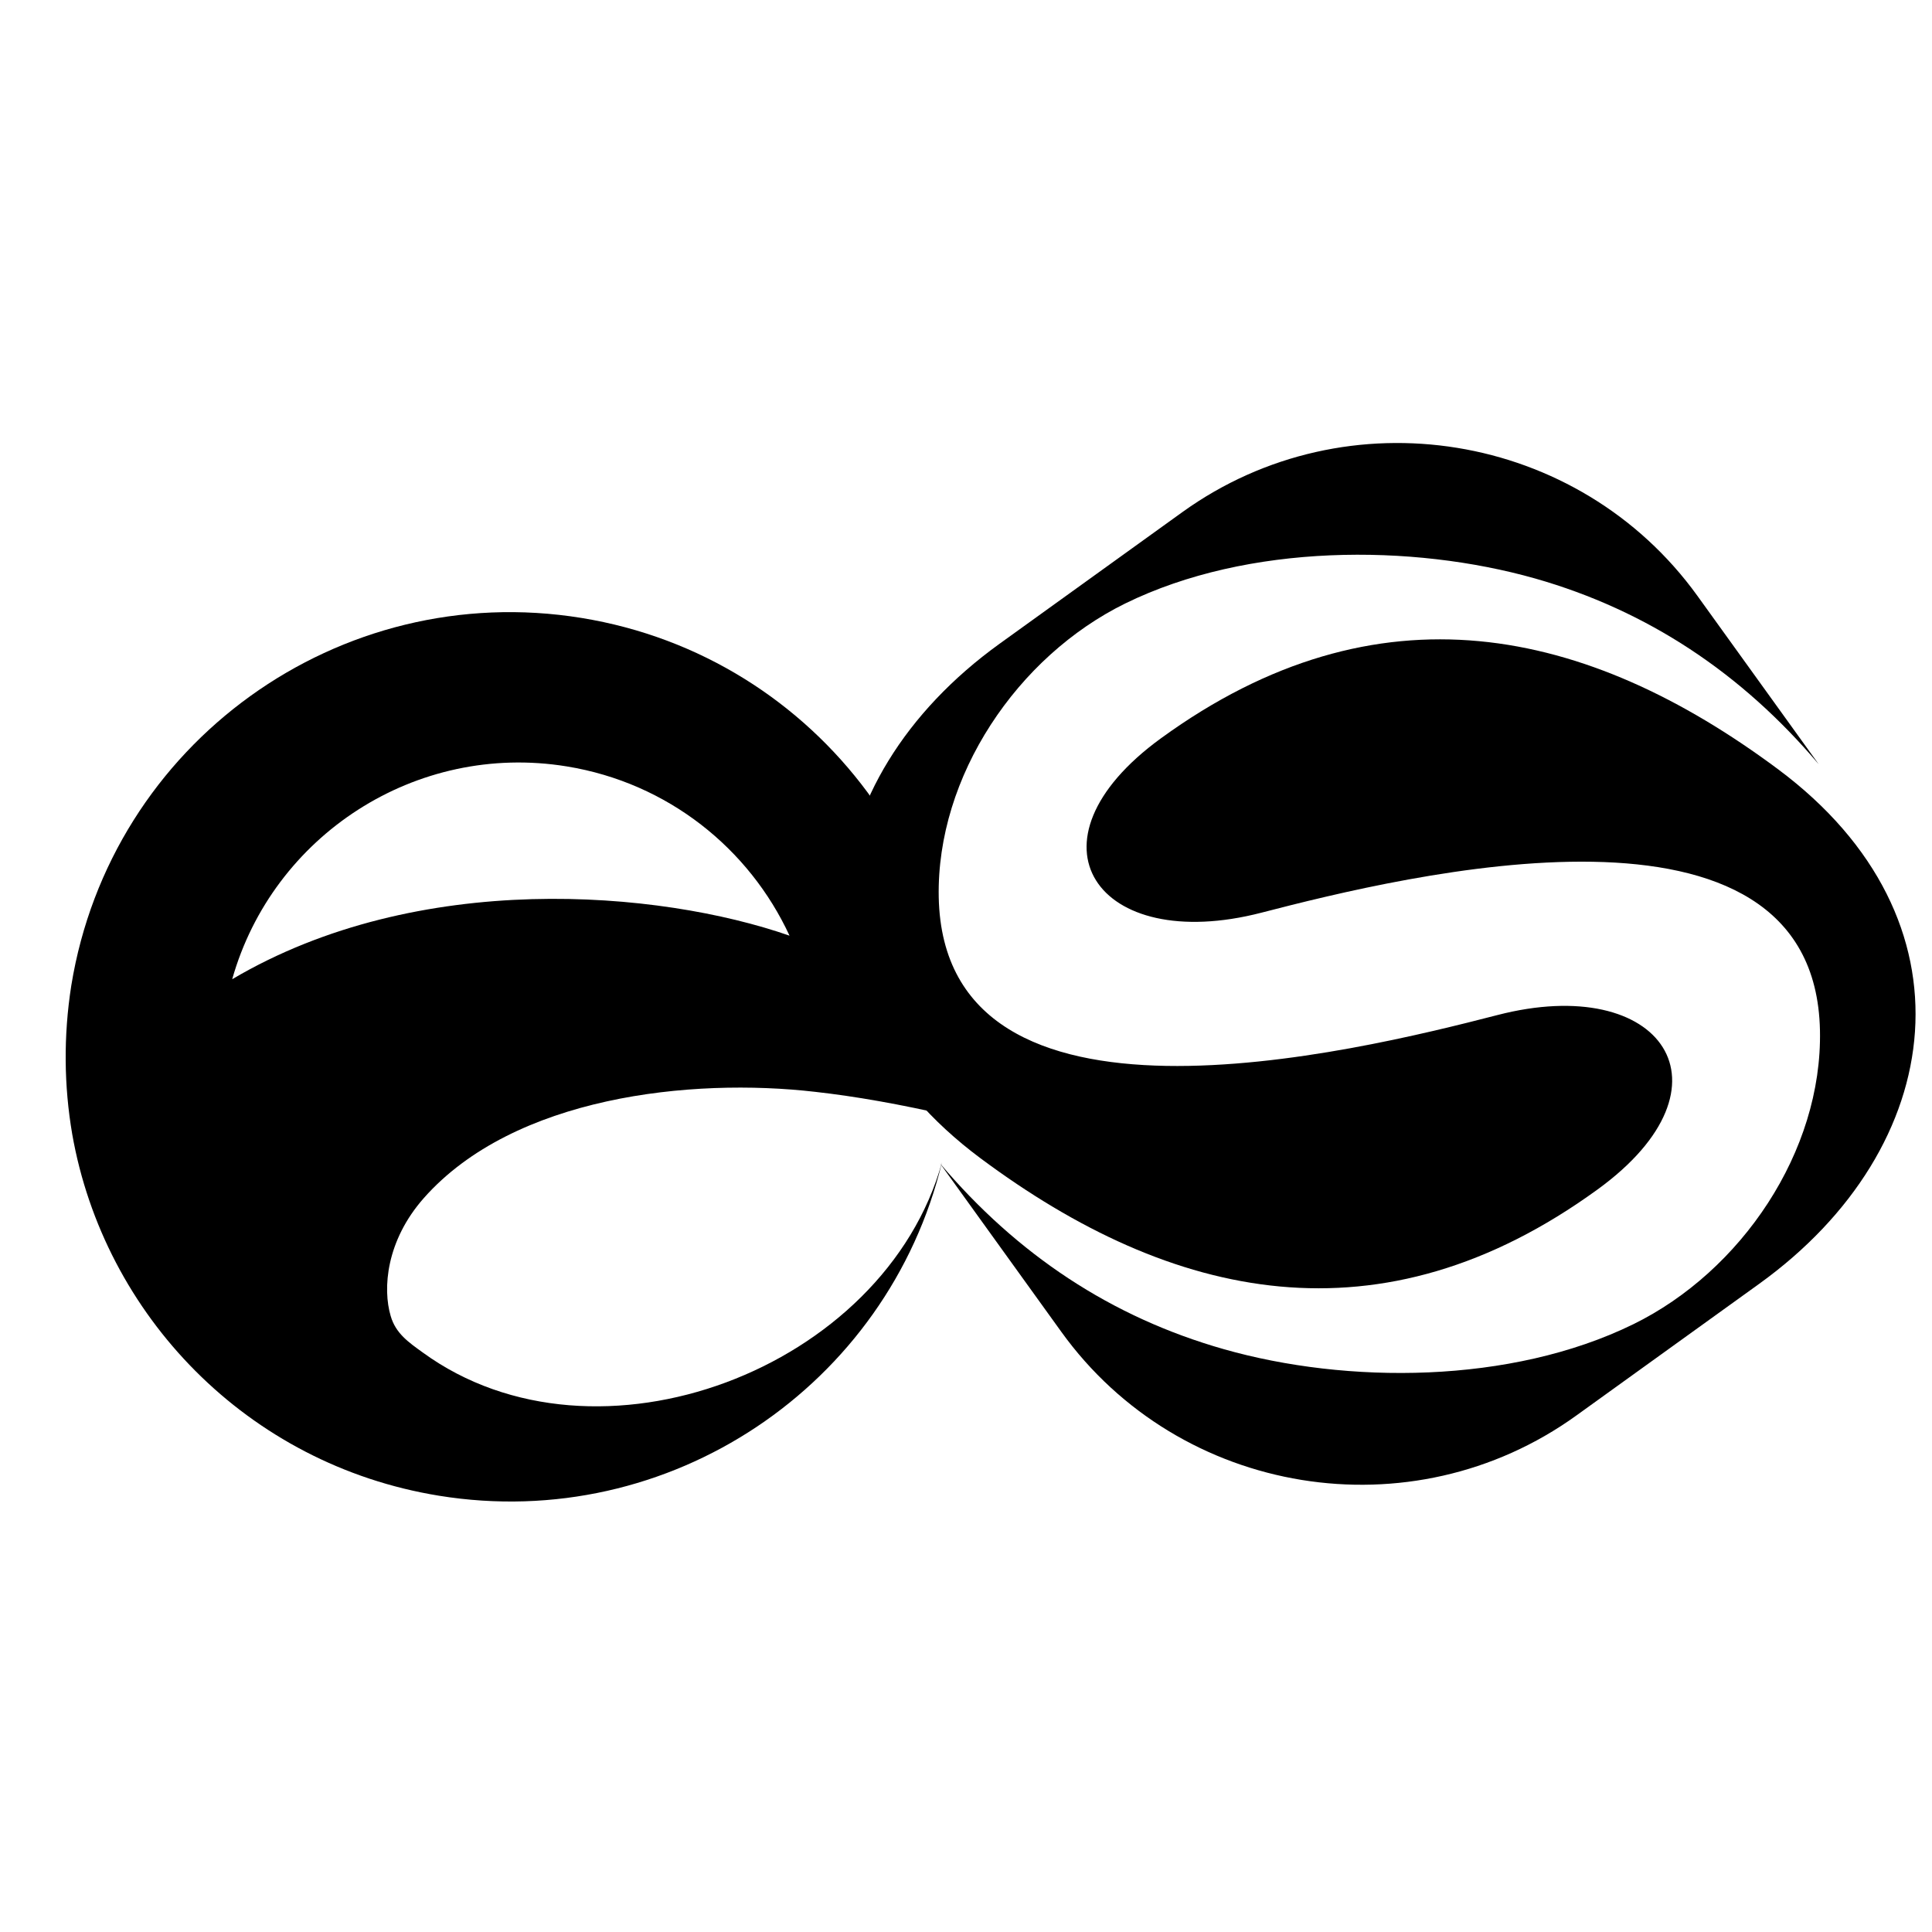 <svg xmlns="http://www.w3.org/2000/svg" xmlns:xlink="http://www.w3.org/1999/xlink" width="500" zoomAndPan="magnify" viewBox="0 0 375 375" height="500" preserveAspectRatio="xMidYMid meet" version="1.0"><defs><clipPath id="5b82107a7f"><path d="M 163 39 L 354 39 L 354 205 L 163 205 Z M 163 39 " clip-rule="nonzero"/></clipPath><clipPath id="8325cf3115"><path d="M 171.871 15.801 L 389.816 51.25 L 355.113 264.59 L 137.168 229.141 Z M 171.871 15.801 " clip-rule="nonzero"/></clipPath><clipPath id="3d6a650ecd"><path d="M 159.828 89.828 L 149.305 154.523 C 146.113 174.156 150.852 194.254 162.473 210.395 C 174.098 226.535 191.66 237.398 211.293 240.59 L 280.484 251.844 C 300.117 255.039 320.215 250.301 336.355 238.676 C 352.496 227.051 363.359 209.492 366.551 189.859 L 377.074 125.164 C 380.27 105.531 375.531 85.434 363.906 69.293 C 352.281 53.148 334.723 42.289 315.09 39.094 L 245.898 27.84 C 226.266 24.648 206.168 29.383 190.023 41.008 C 173.883 52.633 163.023 70.195 159.828 89.828 Z M 159.828 89.828 " clip-rule="nonzero"/></clipPath><clipPath id="98fddded6b"><path d="M 171.871 15.801 L 389.816 51.25 L 355.113 264.59 L 137.168 229.141 Z M 171.871 15.801 " clip-rule="nonzero"/></clipPath><clipPath id="6c38b00a74"><path d="M 171.871 15.801 L 399.023 52.746 L 364.324 266.086 L 137.168 229.141 Z M 171.871 15.801 " clip-rule="nonzero"/></clipPath><clipPath id="599199c30b"><path d="M 182 78 L 372 78 L 372 243 L 182 243 Z M 182 78 " clip-rule="nonzero"/></clipPath><clipPath id="a496bfbfab"><path d="M 171.871 15.801 L 389.816 51.25 L 355.113 264.59 L 137.168 229.141 Z M 171.871 15.801 " clip-rule="nonzero"/></clipPath><clipPath id="ed66f3ceb5"><path d="M 159.828 89.828 L 149.305 154.523 C 146.113 174.156 150.852 194.254 162.473 210.395 C 174.098 226.535 191.66 237.398 211.293 240.59 L 280.484 251.844 C 300.117 255.039 320.215 250.301 336.355 238.676 C 352.496 227.051 363.359 209.492 366.551 189.859 L 377.074 125.164 C 380.27 105.531 375.531 85.434 363.906 69.293 C 352.281 53.148 334.723 42.289 315.09 39.094 L 245.898 27.84 C 226.266 24.648 206.168 29.383 190.023 41.008 C 173.883 52.633 163.023 70.195 159.828 89.828 Z M 159.828 89.828 " clip-rule="nonzero"/></clipPath><clipPath id="70c0e5564a"><path d="M 171.871 15.801 L 389.816 51.25 L 355.113 264.59 L 137.168 229.141 Z M 171.871 15.801 " clip-rule="nonzero"/></clipPath><clipPath id="a7d6ae737a"><path d="M 171.871 15.801 L 399.023 52.746 L 364.324 266.086 L 137.168 229.141 Z M 171.871 15.801 " clip-rule="nonzero"/></clipPath><clipPath id="1b180cde81"><path d="M 12 72 L 186 72 L 186 246 L 12 246 Z M 12 72 " clip-rule="nonzero"/></clipPath><clipPath id="886c446fb0"><path d="M 27.695 60.09 L 198.059 87.801 L 170.348 258.168 L -0.016 230.457 Z M 27.695 60.09 " clip-rule="nonzero"/></clipPath><clipPath id="31859c25f6"><path d="M 27.695 60.09 L 198.059 87.801 L 170.348 258.168 L -0.016 230.457 Z M 27.695 60.09 " clip-rule="nonzero"/></clipPath><clipPath id="a858057bf7"><path d="M 27.695 60.09 L 198.059 87.801 L 170.348 258.168 L -0.016 230.457 Z M 27.695 60.09 " clip-rule="nonzero"/></clipPath><clipPath id="543ee8f1f9"><rect x="0" width="375" y="0" height="288"/></clipPath></defs><g transform="matrix(1, 0, 0, 1, 0, 46)"><g clip-path="url(#543ee8f1f9)"><g clip-path="url(#5b82107a7f)"><g clip-path="url(#8325cf3115)"><g clip-path="url(#3d6a650ecd)"><g clip-path="url(#98fddded6b)"><g clip-path="url(#6c38b00a74)"><path fill="#000000" d="M 190.332 178.832 C 227.539 206.531 268.02 215.449 310.113 184.855 C 337.836 164.703 322.559 142.762 290.629 151.027 C 262.715 158.227 183.223 177.75 182.207 128.152 C 181.754 104.672 197.496 81.387 218.441 71.117 C 242.273 59.449 274.066 59.523 297.953 66.281 C 319.738 72.48 338.043 84.648 353.008 102.336 L 329.461 69.645 C 306.438 37.723 261.465 30.406 229.512 53.391 L 194.012 78.953 C 157.289 105.434 151.301 149.762 190.332 178.832 Z M 190.332 178.832 " fill-opacity="1" fill-rule="evenodd"/></g></g></g></g></g><g clip-path="url(#599199c30b)"><g clip-path="url(#a496bfbfab)"><g clip-path="url(#ed66f3ceb5)"><g clip-path="url(#70c0e5564a)"><g clip-path="url(#a7d6ae737a)"><path fill="#000000" d="M 345.129 103.316 C 307.922 75.621 267.441 66.703 225.348 97.297 C 197.625 117.449 212.938 139.395 244.824 131.156 C 272.746 123.926 352.238 104.402 353.254 154 C 353.738 177.52 337.965 200.766 317.02 211.035 C 293.188 222.703 261.387 222.664 237.543 215.875 C 215.723 209.672 197.449 197.543 182.453 179.812 L 206 212.504 C 229.016 244.465 273.992 251.781 305.949 228.762 L 341.449 203.195 C 378.164 176.754 384.16 132.391 345.129 103.316 Z M 345.129 103.316 " fill-opacity="1" fill-rule="evenodd"/></g></g></g></g></g><g clip-path="url(#1b180cde81)"><g clip-path="url(#886c446fb0)"><g clip-path="url(#31859c25f6)"><g clip-path="url(#a858057bf7)"><path fill="#000000" d="M 14.016 174.129 C 20.191 209.281 47.98 238.262 85.168 244.312 C 129.965 251.598 172.336 222.984 182.852 179.559 C 171.723 219.77 115.762 241.078 82.043 216.508 C 79.309 214.535 76.809 212.824 75.832 209.438 C 74.258 204.145 74.922 194.852 82.277 186.531 C 99.758 166.781 134.16 163.145 158.227 165.926 C 166.012 166.797 174.711 168.324 184.59 170.613 C 190.742 124.441 159.109 81.465 112.879 73.945 C 65.871 66.301 21.492 98.215 13.84 145.273 C 12.297 155.102 12.418 164.805 14.016 174.129 M 45.07 144.066 C 52.945 116.184 80.707 97.992 110.004 102.758 C 129.699 105.961 145.453 118.773 153.246 135.613 C 127.953 126.801 81.219 122.707 45.07 144.066 Z M 45.07 144.066 " fill-opacity="1" fill-rule="evenodd"/></g></g></g></g></g></g></svg>